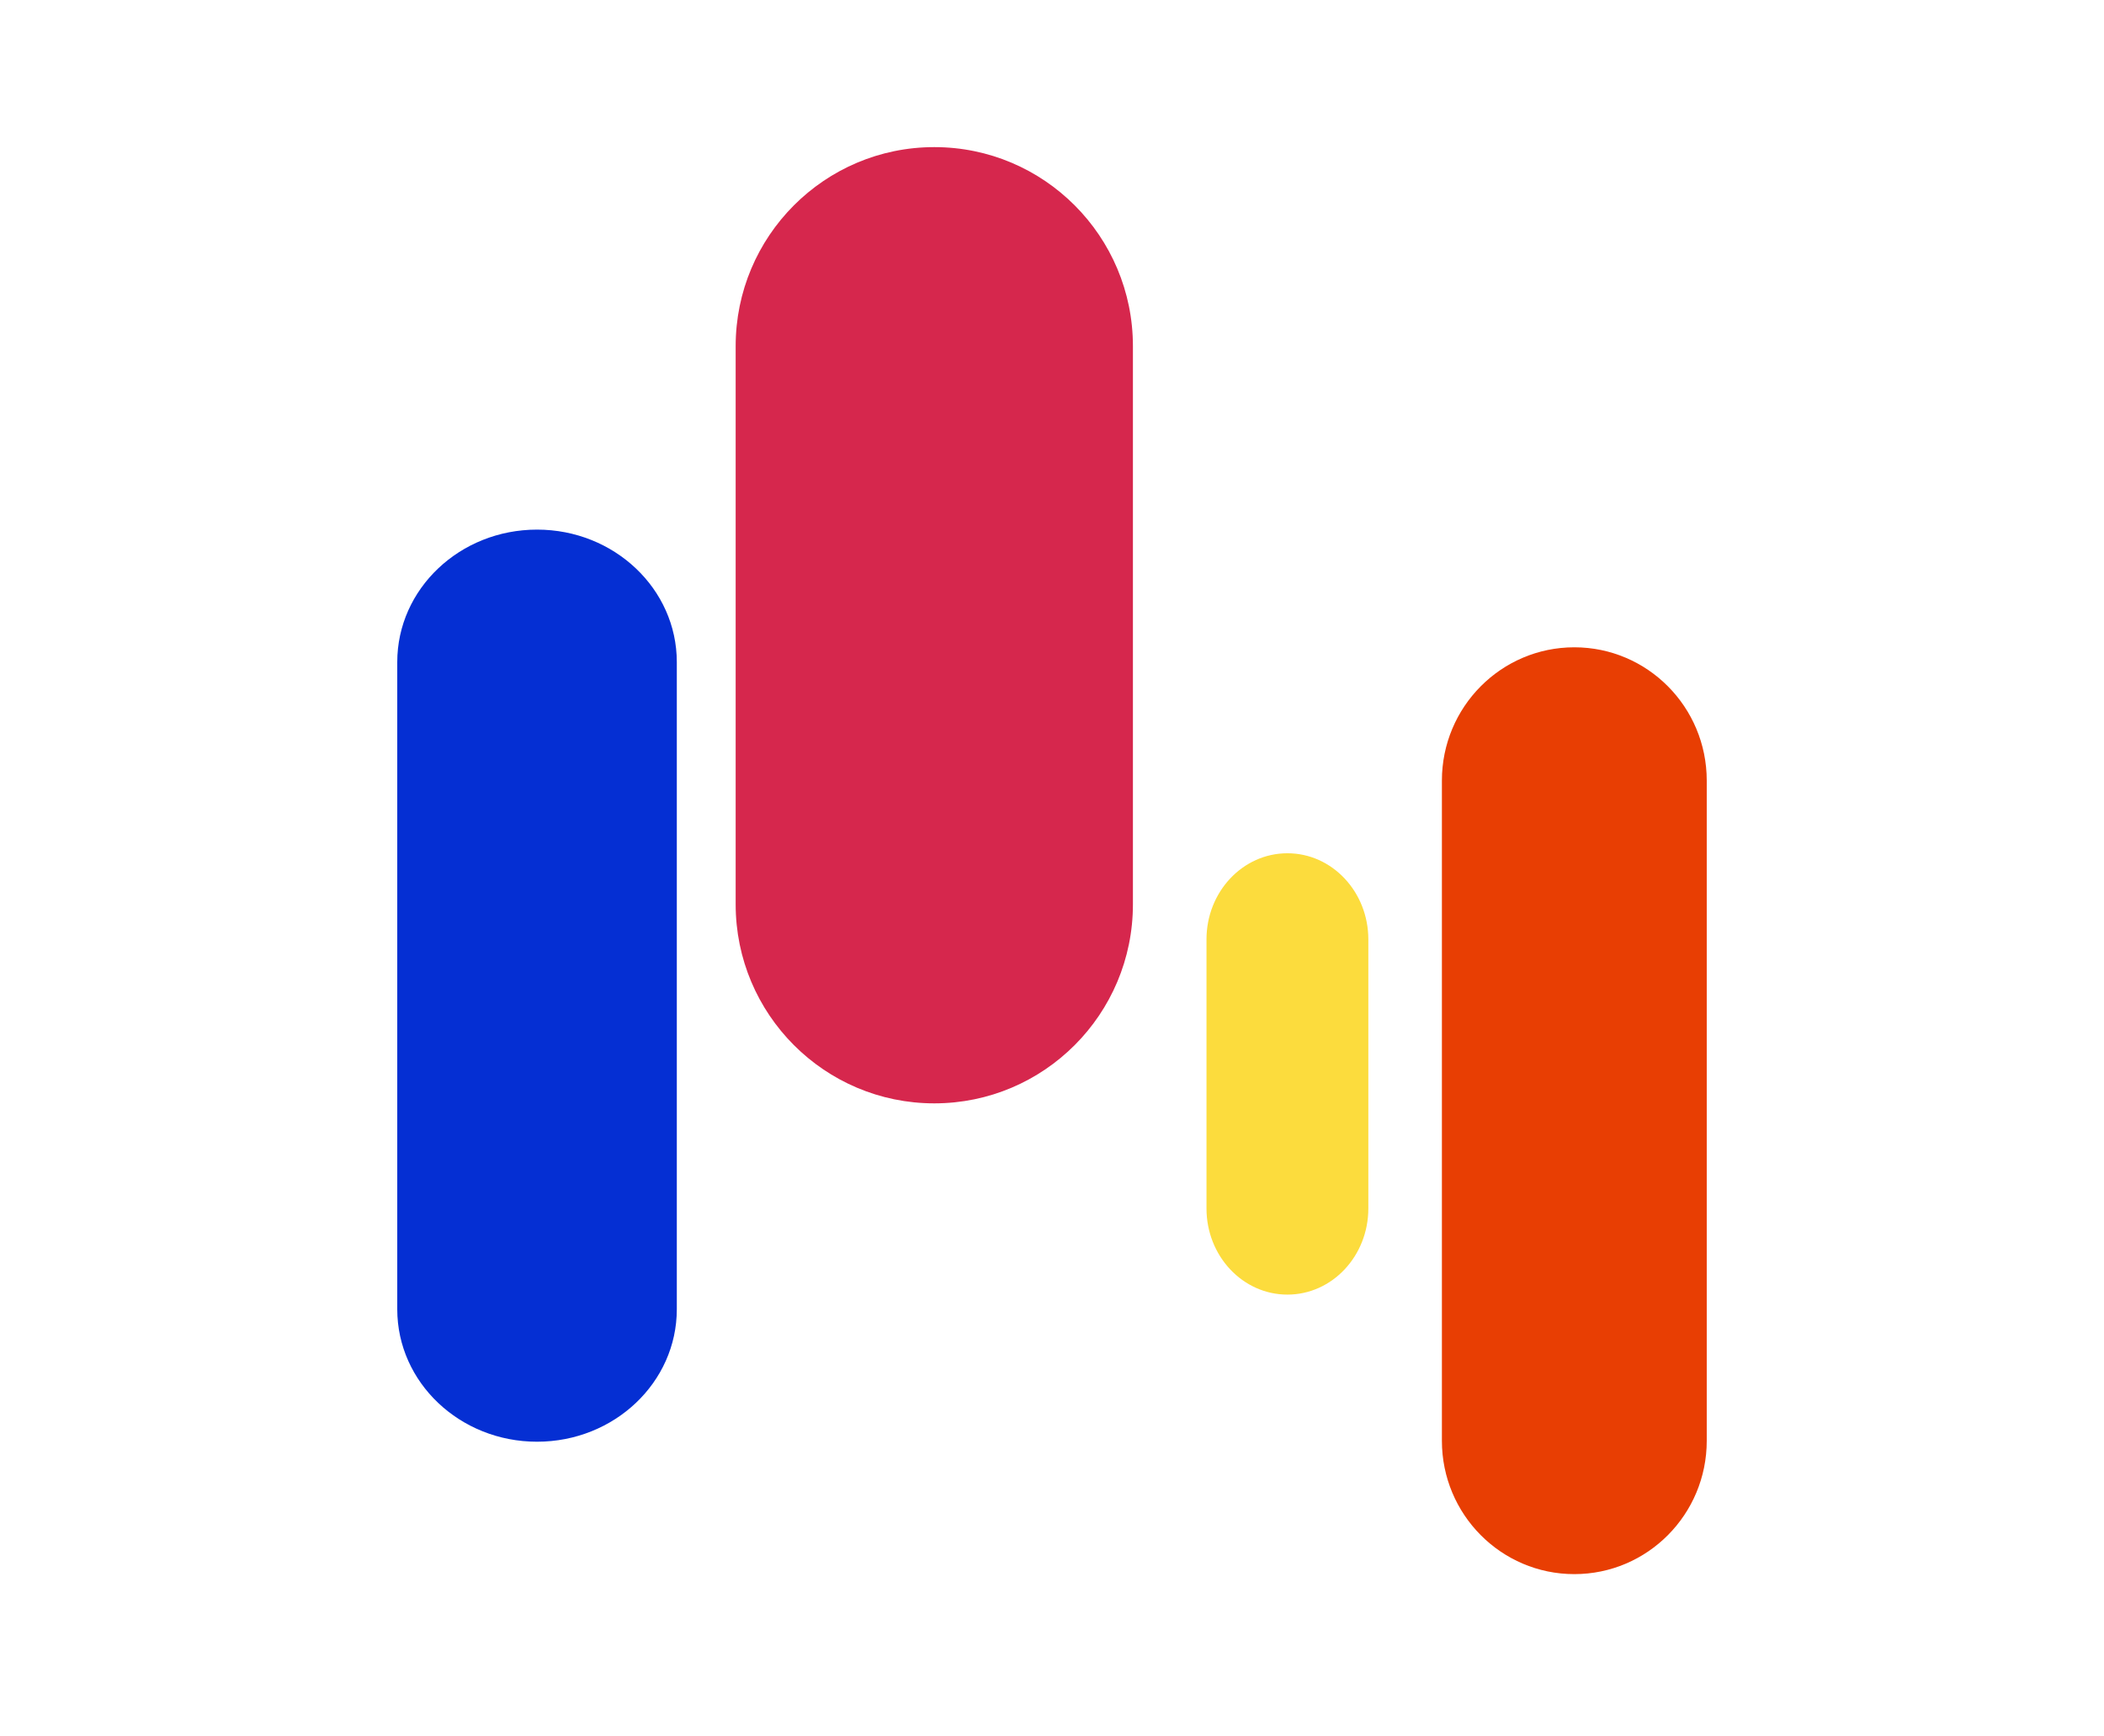 <svg width="143" height="118" viewBox="0 0 143 118" fill="none" xmlns="http://www.w3.org/2000/svg">
<path d="M77 23.529C77 16.057 70.956 10 63.5 10C56.044 10 50 16.057 50 23.529V61.471C50 68.943 56.044 75 63.5 75C70.956 75 77 68.943 77 61.471V23.529Z" fill="#D6274D"/>
<path d="M36.5 36H36.5C31.253 36 27 40.031 27 45.004V88.996C27 93.969 31.253 98 36.5 98H36.5C41.747 98 46 93.969 46 88.996V45.004C46 40.031 41.747 36 36.5 36Z" fill="#052FD3"/>
<path d="M107 44H107C102.029 44 98 48.058 98 53.063V97.937C98 102.942 102.029 107 107 107H107C111.971 107 116 102.942 116 97.937V53.063C116 48.058 111.971 44 107 44Z" fill="#E83E03"/>
<path d="M87.5 58H87.5C84.462 58 82 60.623 82 63.858V82.142C82 85.377 84.462 88 87.5 88H87.5C90.538 88 93 85.377 93 82.142V63.858C93 60.623 90.538 58 87.5 58Z" fill="#FCDC3D"/>
</svg>
